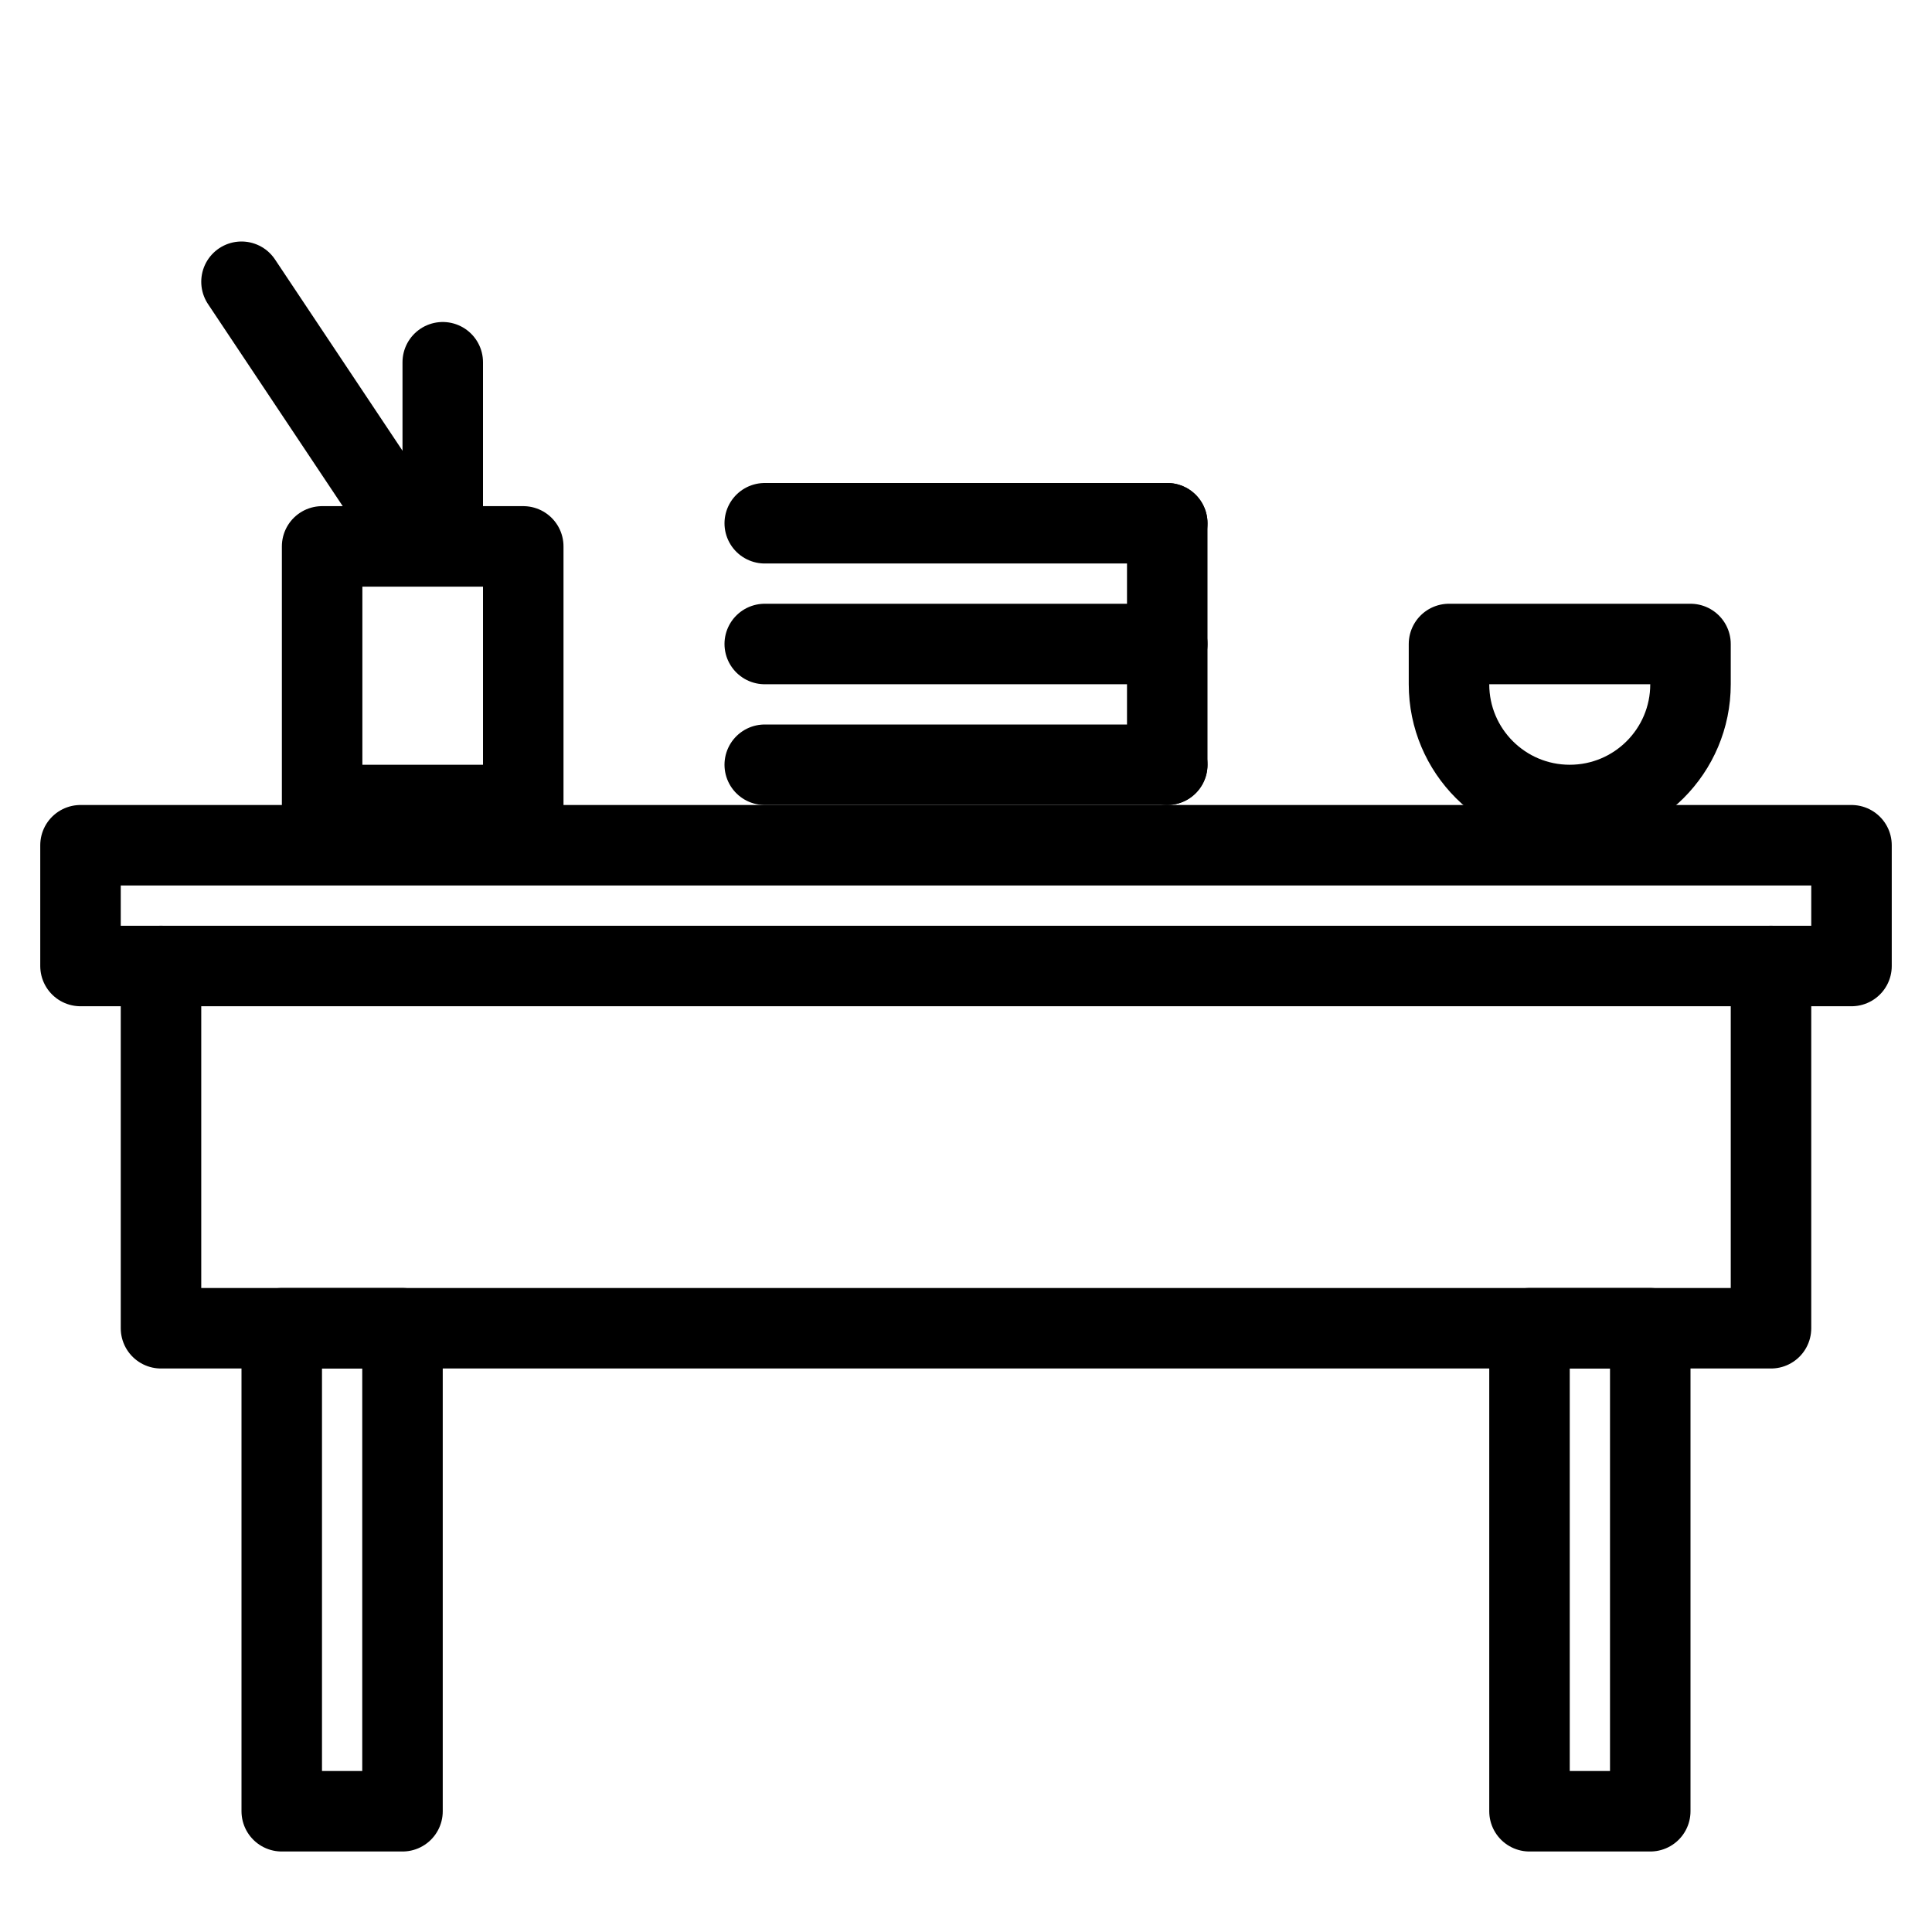 <?xml version="1.0" encoding="utf-8"?>
<!-- Generator: Adobe Illustrator 18.0.0, SVG Export Plug-In . SVG Version: 6.00 Build 0)  -->
<!DOCTYPE svg PUBLIC "-//W3C//DTD SVG 1.1//EN" "http://www.w3.org/Graphics/SVG/1.1/DTD/svg11.dtd">
<svg version="1.1" xmlns="http://www.w3.org/2000/svg" xmlns:xlink="http://www.w3.org/1999/xlink" x="0px" y="0px"
	 viewBox="0 0 48 48" enable-background="new 0 0 48 48" xml:space="preserve">
<g id="Layer_1">
	<g>
		
			<rect x="2" y="21" fill="none" stroke="#000000" stroke-width="2" stroke-linecap="round" stroke-linejoin="round" stroke-miterlimit="10" width="44" height="3"/>
		
			<polyline fill="none" stroke="#000000" stroke-width="2" stroke-linecap="round" stroke-linejoin="round" stroke-miterlimit="10" points="
			44,24 44,33 4,33 4,24 		"/>
		
			<rect x="7" y="33" fill="none" stroke="#000000" stroke-width="2" stroke-linecap="round" stroke-linejoin="round" stroke-miterlimit="10" width="3" height="12"/>
		
			<rect x="38" y="33" fill="none" stroke="#000000" stroke-width="2" stroke-linecap="round" stroke-linejoin="round" stroke-miterlimit="10" width="3" height="12"/>
		
			<rect x="8.003" y="13.575" fill="none" stroke="#000000" stroke-width="2" stroke-linecap="round" stroke-linejoin="round" stroke-miterlimit="10" width="4.997" height="6.425"/>
		
			<line fill="none" stroke="#000000" stroke-width="2" stroke-linecap="round" stroke-linejoin="round" stroke-miterlimit="10" x1="6" y1="7" x2="10" y2="13"/>
		
			<line fill="none" stroke="#000000" stroke-width="2" stroke-linecap="round" stroke-linejoin="round" stroke-miterlimit="10" x1="11" y1="9" x2="11" y2="13"/>
		
			<line fill="none" stroke="#000000" stroke-width="2" stroke-linecap="round" stroke-linejoin="round" stroke-miterlimit="10" x1="19" y1="19" x2="29" y2="19"/>
		
			<line fill="none" stroke="#000000" stroke-width="2" stroke-linecap="round" stroke-linejoin="round" stroke-miterlimit="10" x1="19" y1="16" x2="29" y2="16"/>
		
			<line fill="none" stroke="#000000" stroke-width="2" stroke-linecap="round" stroke-linejoin="round" stroke-miterlimit="10" x1="19" y1="13" x2="29" y2="13"/>
		
			<line fill="none" stroke="#000000" stroke-width="2" stroke-linecap="round" stroke-linejoin="round" stroke-miterlimit="10" x1="29" y1="13" x2="29" y2="19"/>
		<path fill="none" stroke="#000000" stroke-width="2" stroke-linecap="round" stroke-linejoin="round" stroke-miterlimit="10" d="
			M39,20h-0C37.343,20,36,18.657,36,17V16h6v1C42,18.657,40.657,20,39,20z
			"/>
	</g>
</g>
<g id="Layer_2">
</g>
<g id="Layer_3">
</g>
</svg>
